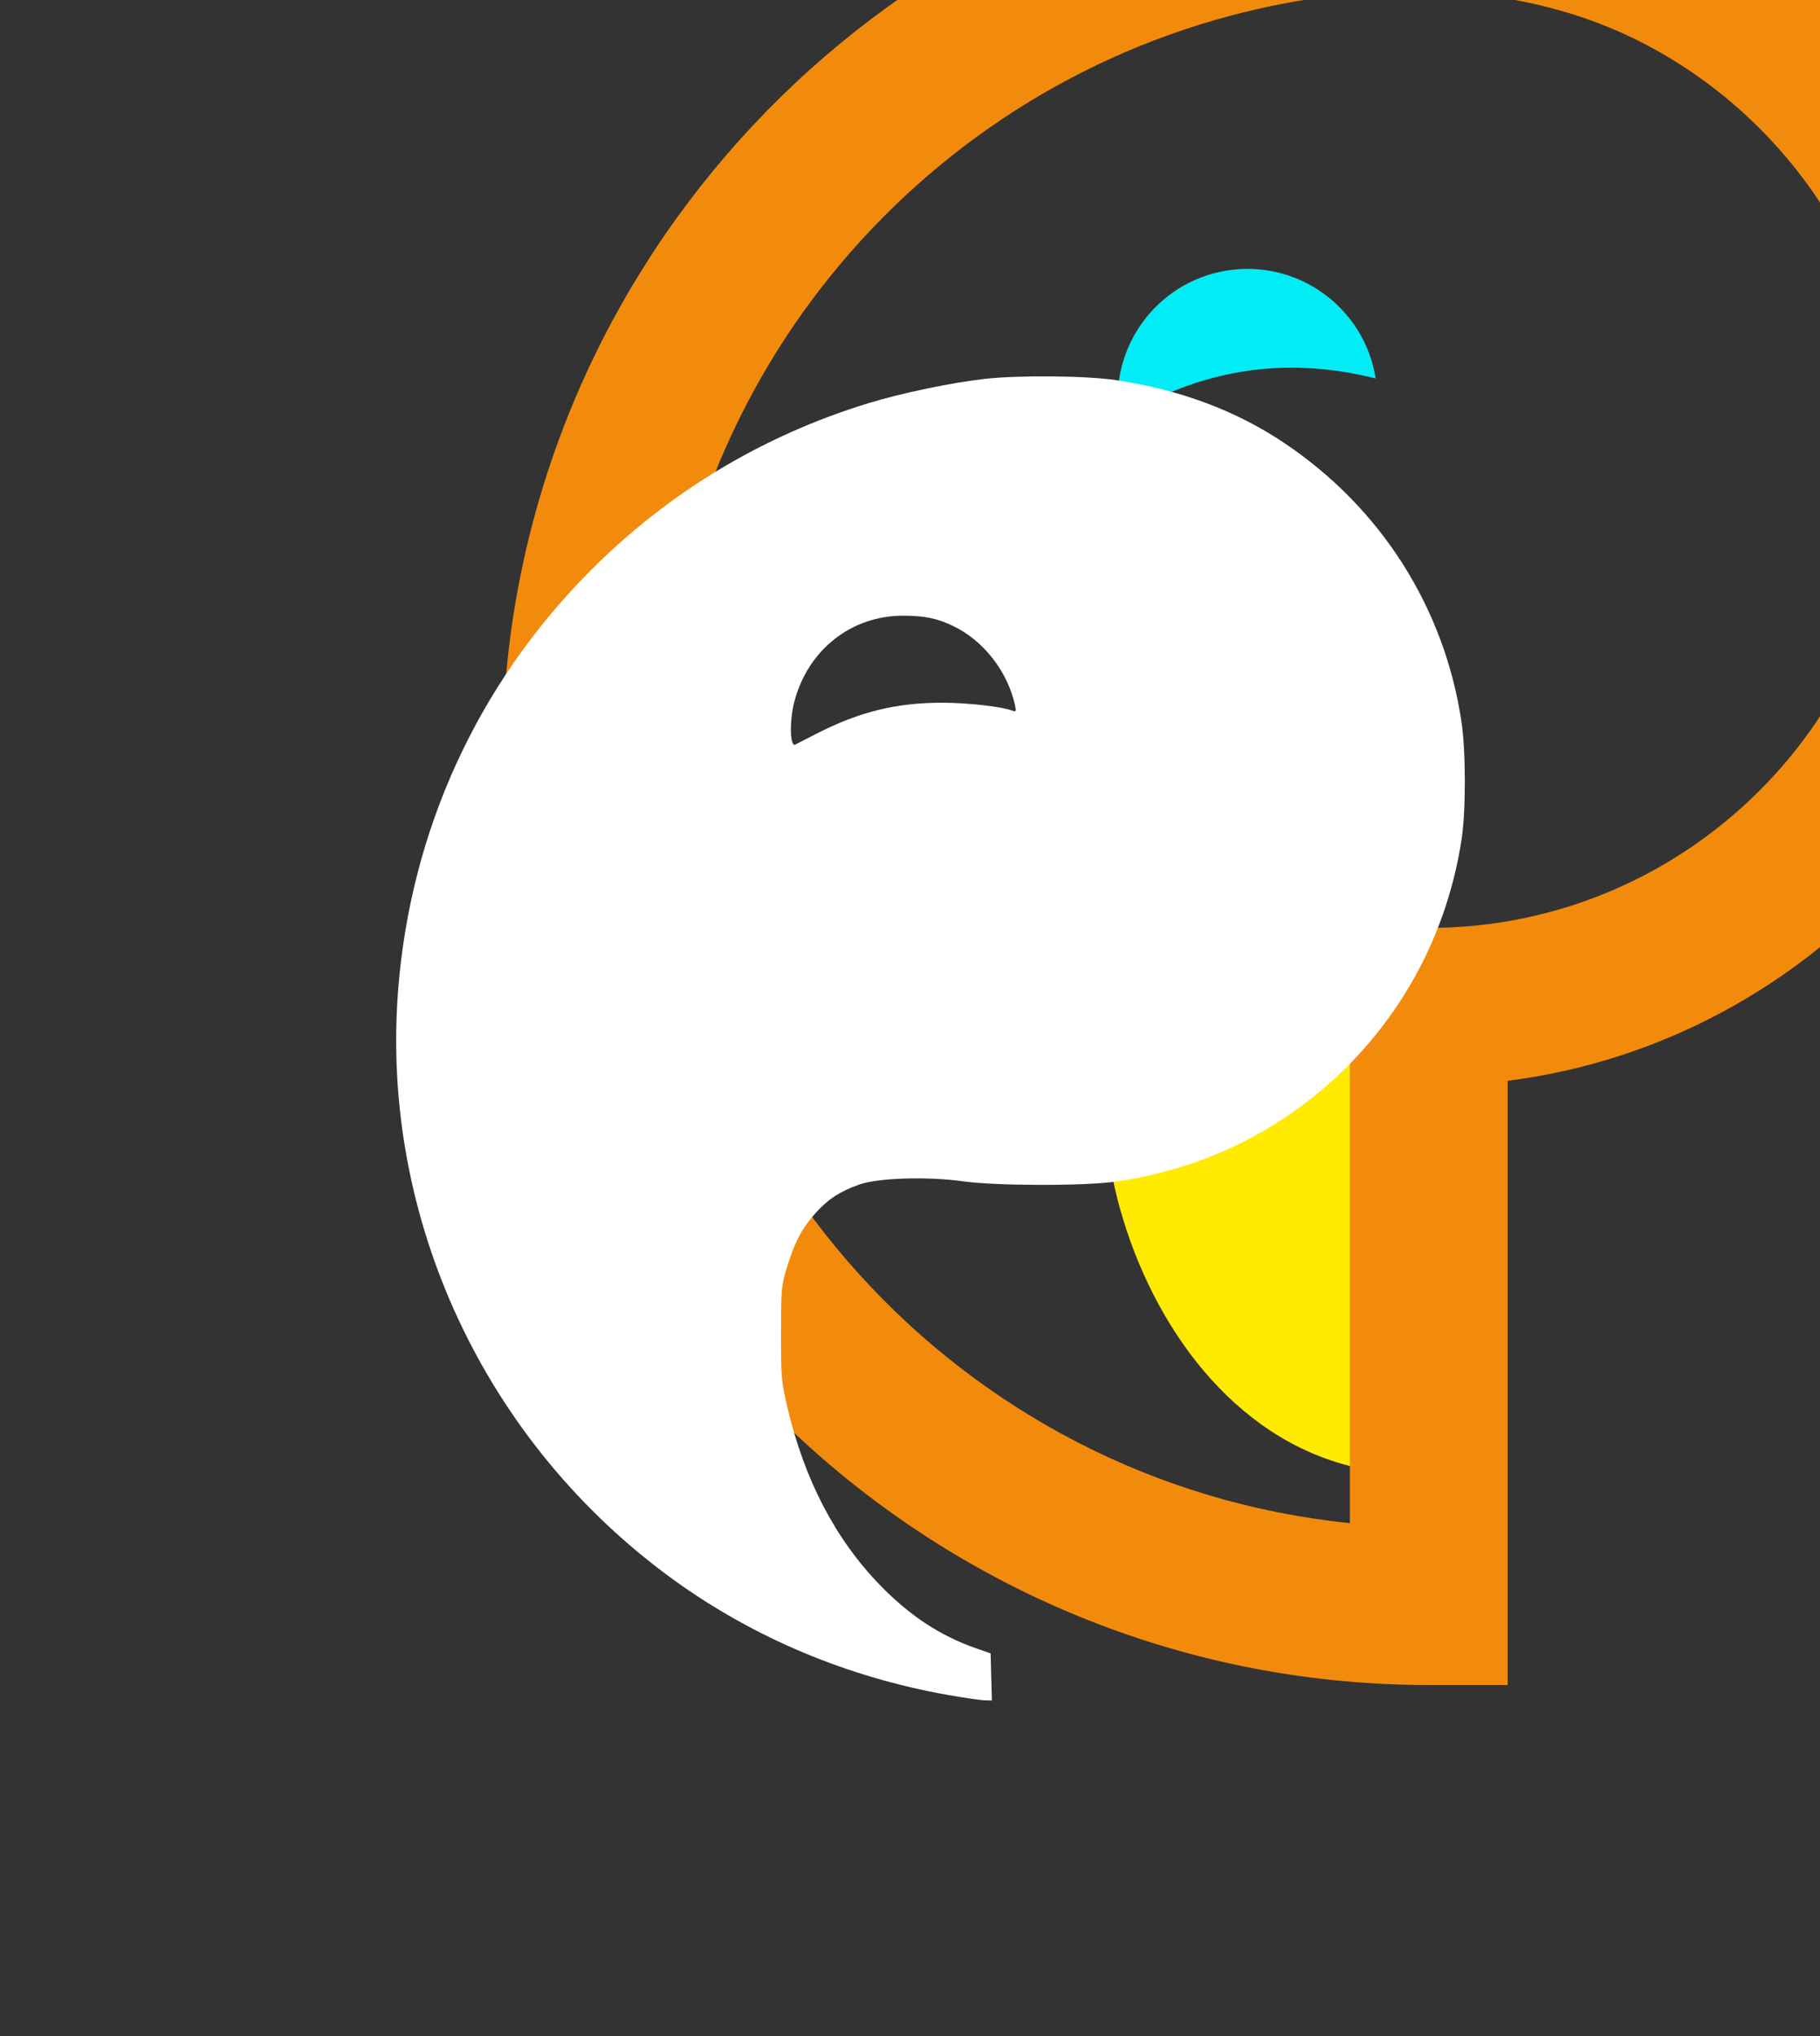 <?xml version="1.0" encoding="UTF-8" standalone="no"?>
<!-- Created with Inkscape (http://www.inkscape.org/) -->

<svg
   width="35.18mm"
   height="39.346mm"
   viewBox="0 0 35.18 39.346"
   version="1.1"
   id="svg170200"
   inkscape:export-filename="/home/niall/Documents/Ponder/logo/pot.png"
   inkscape:export-xdpi="300"
   inkscape:export-ydpi="300"
   inkscape:version="1.1.1 (3bf5ae0d25, 2021-09-20, custom)"
   sodipodi:docname="pot.svg"
   xmlns:inkscape="http://www.inkscape.org/namespaces/inkscape"
   xmlns:sodipodi="http://sodipodi.sourceforge.net/DTD/sodipodi-0.dtd"
   xmlns:xlink="http://www.w3.org/1999/xlink"
   xmlns="http://www.w3.org/2000/svg"
   xmlns:svg="http://www.w3.org/2000/svg">
  <rect x="0" y="0" width="35.18" height="39.346" fill="#333333" stroke="none"/>
  <sodipodi:namedview
     id="namedview170202"
     pagecolor="#ffffff"
     bordercolor="#111111"
     borderopacity="1"
     inkscape:pageshadow="0"
     inkscape:pageopacity="0"
     inkscape:pagecheckerboard="1"
     inkscape:document-units="mm"
     showgrid="false"
     inkscape:zoom="6.1433221"
     inkscape:cx="83.26114"
     inkscape:cy="39.717924"
     inkscape:window-width="1900"
     inkscape:window-height="986"
     inkscape:window-x="10"
     inkscape:window-y="47"
     inkscape:window-maximized="1"
     inkscape:current-layer="layer1" />
  <defs
     id="defs170197">
    <linearGradient
       x1="0"
       y1="0"
       x2="1"
       y2="0"
       gradientUnits="userSpaceOnUse"
       gradientTransform="matrix(0,-17389,-17389,0,25000,28944.4)"
       spreadMethod="pad"
       id="linearGradient213689"
       inkscape:swatch="gradient">
      <stop
         style="stop-opacity:1;stop-color:#ffeb00"
         offset="0"
         id="stop213677" />
      <stop
         style="stop-opacity:1;stop-color:#fc0019"
         offset="0.216"
         id="stop213679" />
      <stop
         style="stop-opacity:1;stop-color:#01ff4f"
         offset="0.4"
         id="stop213681" />
      <stop
         style="stop-opacity:1;stop-color:#b128f3"
         offset="0.609"
         id="stop213683" />
      <stop
         style="stop-opacity:1;stop-color:#5600cc"
         offset="0.822"
         id="stop213685" />
      <stop
         style="stop-opacity:1;stop-color:#00edf5"
         offset="1"
         id="stop213687" />
    </linearGradient>
    <linearGradient
       inkscape:collect="always"
       id="linearGradient222229">
      <stop
         style="stop-color:#394be4;stop-opacity:1;"
         offset="0"
         id="stop222225" />
      <stop
         style="stop-color:#394be4;stop-opacity:0;"
         offset="1"
         id="stop222227" />
    </linearGradient>
    <clipPath
       clipPathUnits="userSpaceOnUse"
       id="clipPath245718">
      <path
         d="m 26138.1,18290.9 c -905.7,149.9 -1903.7,393.8 -2449.3,-245.8 -1000.8,-1173.2 26,-4949.2 2619.1,-4949.1 552.2,0 13.8,5164.5 -169.8,5194.9 z"
         id="path245716" />
    </clipPath>
    <linearGradient
       x1="0"
       y1="0"
       x2="1"
       y2="0"
       gradientUnits="userSpaceOnUse"
       gradientTransform="matrix(0,-17389,-17389,0,25000,28944.4)"
       spreadMethod="pad"
       id="linearGradient230315"
       inkscape:swatch="gradient">
      <stop
         style="stop-opacity:1;stop-color:#ffeb00"
         offset="0"
         id="stop230303" />
      <stop
         style="stop-opacity:1;stop-color:#fc0019"
         offset="0.216"
         id="stop230305" />
      <stop
         style="stop-opacity:1;stop-color:#01ff4f"
         offset="0.609"
         id="stop230307" />
      <stop
         style="stop-opacity:1;stop-color:#b128f3"
         offset="0.609"
         id="stop230309" />
      <stop
         style="stop-opacity:1;stop-color:#5600cc"
         offset="0.822"
         id="stop230311" />
      <stop
         style="stop-opacity:1;stop-color:#00edf5"
         offset="1"
         id="stop230313" />
    </linearGradient>
    <clipPath
       clipPathUnits="userSpaceOnUse"
       id="clipPath245734">
      <path
         d="m 24503.2,24722.8 c -683.8,-108.5 -1150.2,-750.8 -1041.7,-1434.7 769.7,482.3 1595.2,613.2 2476.4,393 -108.5,683.8 -750.9,1150.2 -1434.7,1041.7 z"
         id="path245732" />
    </clipPath>
    <linearGradient
       x1="0"
       y1="0"
       x2="1"
       y2="0"
       gradientUnits="userSpaceOnUse"
       gradientTransform="matrix(0,-17389,-17389,0,25000,28944.4)"
       spreadMethod="pad"
       id="linearGradient228753"
       inkscape:swatch="gradient">
      <stop
         style="stop-opacity:1;stop-color:#ffeb00"
         offset="0"
         id="stop228741" />
      <stop
         style="stop-opacity:1;stop-color:#fc0019"
         offset="0.216"
         id="stop228743" />
      <stop
         style="stop-opacity:1;stop-color:#01ff4f"
         offset="0.4"
         id="stop228745" />
      <stop
         style="stop-opacity:1;stop-color:#b128f3"
         offset="0.4"
         id="stop228747" />
      <stop
         style="stop-opacity:1;stop-color:#5600cc"
         offset="0.869"
         id="stop228749" />
      <stop
         style="stop-opacity:1;stop-color:#00edf5"
         offset="1"
         id="stop228751" />
    </linearGradient>
    <clipPath
       clipPathUnits="userSpaceOnUse"
       id="clipPath245750">
      <path
         d="m 26452.1,18371.3 h -762.7 v -5751.7 c -3763,384.4 -6665.7,3569.7 -6665.7,7389.9 0,3421 2324.5,6328.2 5512.2,7175.9 1317,350.3 2795.1,364.5 4021.9,-283.3 1437,-758.8 2418.5,-2268.7 2418.5,-4003.6 0,-2496.3 -2029.5,-4527.2 -4524.2,-4527.2 z m 2420.2,10068.3 c -510.6,225.3 -1076.7,370.9 -1659.5,445.3 -737,94.1 -1500.7,74.3 -2212.8,-42.3 -4249.1,-695.6 -7501.6,-4391.8 -7501.6,-8833.1 0,-4937.1 4016.5,-8953.9 8953.7,-8953.9 h 762.6 v 5838.3 c 2986.7,379.2 5286.9,2963.7 5286.9,6004.6 0,2446.6 -1490.3,4597.4 -3629.3,5541.1 z"
         id="path245748" />
    </clipPath>
    <linearGradient
       x1="0"
       y1="0"
       x2="1"
       y2="0"
       gradientUnits="userSpaceOnUse"
       gradientTransform="matrix(0,-17389,-17389,0,25000,28944.4)"
       spreadMethod="pad"
       id="linearGradient45467">
      <stop
         style="stop-opacity:1;stop-color:#f28b0c"
         offset="0"
         id="stop45455" />
      <stop
         style="stop-opacity:1;stop-color:#bf0b3b"
         offset="0.216"
         id="stop45457" />
      <stop
         style="stop-opacity:1;stop-color:#bf0b3b"
         offset="0.4"
         id="stop45459" />
      <stop
         style="stop-opacity:1;stop-color:#d50bd9"
         offset="0.609"
         id="stop45461" />
      <stop
         style="stop-color:#b70dd4;stop-opacity:1;"
         offset="0.642"
         id="stop225567" />
      <stop
         style="stop-opacity:1;stop-color:#151ebf"
         offset="0.82"
         id="stop45463" />
      <stop
         style="stop-opacity:1;stop-color:#29a632"
         offset="1"
         id="stop45465" />
    </linearGradient>
    <clipPath
       clipPathUnits="userSpaceOnUse"
       id="clipPath168618">
      <path
         d="m 26138.1,18290.9 c -905.7,149.9 -1903.7,393.8 -2449.3,-245.8 -1000.8,-1173.2 26,-4949.2 2619.1,-4949.1 552.2,0 13.8,5164.5 -169.8,5194.9 z"
         id="path168616" />
    </clipPath>
    <clipPath
       clipPathUnits="userSpaceOnUse"
       id="clipPath168718">
      <path
         d="m 24503.2,24722.8 c -683.8,-108.5 -1150.2,-750.8 -1041.7,-1434.7 769.7,482.3 1595.2,613.2 2476.4,393 -108.5,683.8 -750.9,1150.2 -1434.7,1041.7 z"
         id="path168716" />
    </clipPath>
    <clipPath
       clipPathUnits="userSpaceOnUse"
       id="clipPath168818">
      <path
         d="m 26452.1,18371.3 h -762.7 v -5751.7 c -3763,384.4 -6665.7,3569.7 -6665.7,7389.9 0,3421 2324.5,6328.2 5512.2,7175.9 1317,350.3 2795.1,364.5 4021.9,-283.3 1437,-758.8 2418.5,-2268.7 2418.5,-4003.6 0,-2496.3 -2029.5,-4527.2 -4524.2,-4527.2 z m 2420.2,10068.3 c -510.6,225.3 -1076.7,370.9 -1659.5,445.3 -737,94.1 -1500.7,74.3 -2212.8,-42.3 -4249.1,-695.6 -7501.6,-4391.8 -7501.6,-8833.1 0,-4937.1 4016.5,-8953.9 8953.7,-8953.9 h 762.6 v 5838.3 c 2986.7,379.2 5286.9,2963.7 5286.9,6004.6 0,2446.6 -1490.3,4597.4 -3629.3,5541.1 z"
         id="path168816" />
    </clipPath>
    <linearGradient
       inkscape:collect="always"
       xlink:href="#linearGradient230315"
       id="linearGradient171369"
       gradientUnits="userSpaceOnUse"
       x1="25689.4"
       y1="12619.6"
       x2="32501.6"
       y2="20000.035" />
    <linearGradient
       inkscape:collect="always"
       xlink:href="#linearGradient222229"
       id="linearGradient171371"
       gradientUnits="userSpaceOnUse"
       x1="31639.279"
       y1="17722.855"
       x2="32501.6"
       y2="20000.035" />
    <linearGradient
       inkscape:collect="always"
       xlink:href="#linearGradient222229"
       id="linearGradient171373"
       gradientUnits="userSpaceOnUse"
       x1="31713.57"
       y1="19695.557"
       x2="24503.199"
       y2="24722.801" />
    <linearGradient
       inkscape:collect="always"
       xlink:href="#linearGradient222229"
       id="linearGradient171375"
       gradientUnits="userSpaceOnUse"
       x1="31713.57"
       y1="19695.557"
       x2="24503.199"
       y2="24722.801" />
    <linearGradient
       inkscape:collect="always"
       xlink:href="#linearGradient213689"
       id="linearGradient171377"
       gradientUnits="userSpaceOnUse"
       x1="17498.4"
       y1="20000.035"
       x2="32501.6"
       y2="20000.035" />
    <linearGradient
       inkscape:collect="always"
       xlink:href="#linearGradient222229"
       id="linearGradient171379"
       gradientUnits="userSpaceOnUse"
       x1="31713.57"
       y1="19695.557"
       x2="24503.199"
       y2="24722.801" />
    <linearGradient
       inkscape:collect="always"
       xlink:href="#linearGradient228753"
       id="linearGradient171381"
       gradientUnits="userSpaceOnUse"
       x1="25937.9"
       y1="23681.1"
       x2="23461.5"
       y2="23288.1" />
    <linearGradient
       inkscape:collect="always"
       xlink:href="#linearGradient222229"
       id="linearGradient171385"
       gradientUnits="userSpaceOnUse"
       x1="31713.57"
       y1="19695.557"
       x2="24503.199"
       y2="24722.801" />
    <linearGradient
       inkscape:collect="always"
       xlink:href="#linearGradient222229"
       id="linearGradient171387"
       gradientUnits="userSpaceOnUse"
       x1="31713.57"
       y1="19695.557"
       x2="24503.199"
       y2="24722.801" />
    <linearGradient
       inkscape:collect="always"
       xlink:href="#linearGradient222229"
       id="linearGradient171389"
       gradientUnits="userSpaceOnUse"
       x1="31713.57"
       y1="19695.557"
       x2="24503.199"
       y2="24722.801" />
    <linearGradient
       inkscape:collect="always"
       xlink:href="#linearGradient45467"
       id="linearGradient171391"
       gradientUnits="userSpaceOnUse"
       x1="27214.699"
       y1="11055.6"
       x2="28872.301"
       y2="28439.6" />
    <linearGradient
       inkscape:collect="always"
       xlink:href="#linearGradient222229"
       id="linearGradient171393"
       gradientUnits="userSpaceOnUse"
       x1="1532.843"
       y1="6800.106"
       x2="3116.493"
       y2="5611.76" />
    <linearGradient
       inkscape:collect="always"
       xlink:href="#linearGradient222229"
       id="linearGradient171395"
       gradientUnits="userSpaceOnUse"
       x1="31713.57"
       y1="19695.557"
       x2="24503.199"
       y2="24722.801" />
    <linearGradient
       inkscape:collect="always"
       xlink:href="#linearGradient222229"
       id="linearGradient171397"
       gradientUnits="userSpaceOnUse"
       x1="31713.57"
       y1="19695.557"
       x2="24503.199"
       y2="24722.801" />
    <linearGradient
       inkscape:collect="always"
       xlink:href="#linearGradient222229"
       id="linearGradient171399"
       gradientUnits="userSpaceOnUse"
       x1="31713.57"
       y1="19695.557"
       x2="24503.199"
       y2="24722.801" />
    <linearGradient
       inkscape:collect="always"
       xlink:href="#linearGradient213689"
       id="linearGradient171401"
       gradientUnits="userSpaceOnUse"
       x1="24480.361"
       y1="8522.116"
       x2="32501.6"
       y2="20000.035" />
    <linearGradient
       inkscape:collect="always"
       xlink:href="#linearGradient222229"
       id="linearGradient171403"
       gradientUnits="userSpaceOnUse"
       x1="31713.57"
       y1="19695.557"
       x2="24503.199"
       y2="24722.801" />
  </defs>
  <g
     inkscape:label="Layer 1"
     inkscape:groupmode="layer"
     id="layer1"
     style="display:inline"
     transform="translate(-57.593,-150.44)">
    <rect
       style="fill:#000000;fill-opacity:0;fill-rule:evenodd;stroke-width:0.265"
       id="rect946"
       width="35.18"
       height="39.346"
       x="57.593"
       y="150.44"
       ry="0.681"
       inkscape:export-filename="/home/niall/Documents/Ponder/logo/pot.png"
       inkscape:export-xdpi="960"
       inkscape:export-ydpi="960" />
  </g>
  <g
     inkscape:groupmode="layer"
     id="layer3"
     inkscape:label="bg"
     style="display:inline"
     transform="translate(-57.593,-150.44)" />
  <g
     inkscape:groupmode="layer"
     id="layer2"
     inkscape:label="p"
     transform="translate(-57.593,-150.44)"
     style="display:inline">
    <path
       style="color:#000000;fill:url(#linearGradient171393);stroke:none;-inkscape-stroke:none"
       d="m 26452.1,11055.1 c -4937.467,0 -8954.2,4017.034 -8954.2,8954.4 0,4441.54 3252.686,8137.955 7502.02,8833.594 712.147,116.607 1475.892,136.409 2212.943,42.302 582.841,-74.405 1148.987,-220.017 1659.639,-445.339 2139.176,-943.778 3629.598,-3094.756 3629.598,-5541.557 0,-3041.001 -2300.166,-5625.609 -5286.901,-6005.037 V 11055.1 Z m 0,1 h 762.099 v 5838.24 l 0.438,0.06 c 2986.447,379.168 5286.463,2963.459 5286.463,6004.104 0,2446.395 -1490.183,4597.022 -3629.002,5540.643 -510.548,225.276 -1076.603,370.867 -1659.362,445.261 -736.947,94.094 -1500.604,74.296 -2212.656,-42.297 -4248.857,-695.56 -7501.18,-4391.556 -7501.18,-8832.607 0,-4936.824 4016.276,-8953.4 8953.2,-8953.4 z m -762.2,1562.947 -0.55,0.06 c -3763.249,384.425 -6666.151,3569.947 -6666.151,7390.396 0,3421.223 2324.66,6328.626 5512.572,7176.383 1317.086,350.322 2795.314,364.538 4022.262,-283.34 1437.158,-758.883 2418.768,-2268.956 2418.768,-4004.043 0,-2496.569 -2029.733,-4527.699 -4524.701,-4527.699 h -762.2 z m -1,1.109 v 5751.645 h 763.2 c 2494.426,0 4523.701,2030.672 4523.701,4526.699 0,1734.71 -981.395,3244.443 -2418.235,4003.158 -1226.649,647.721 -2704.625,633.535 -4021.537,283.258 -3187.48,-847.642 -5511.83,-3754.646 -5511.83,-7175.416 0,-3819.756 2902.225,-7004.715 6664.701,-7389.344 z"
       id="path171359"
       transform="matrix(0.002,0,0,-0.002,34.614,164.498)" />
    <g
       id="use231462"
       style="display:inline;fill:url(#linearGradient171401);stroke:url(#linearGradient171403)"
       transform="matrix(0.002,0,0,-0.002,32.307,205.114)"
       inkscape:export-filename="/home/niall/Documents/Ponder/logo/concepts/whalephant_sweet.png"
       inkscape:export-xdpi="96"
       inkscape:export-ydpi="96">
      <g
         id="g171345"
         style="fill:url(#linearGradient171377);stroke:url(#linearGradient171379)">
        <g
           id="g171343"
           clip-path="url(#clipPath245718)"
           style="fill:url(#linearGradient213631);stroke:url(#linearGradient171375)">
          <g
             id="g171341"
             style="stroke:url(#linearGradient171373)">
            <path
               style="color:#000000;fill:url(#linearGradient171369);stroke:none;-inkscape-stroke:none"
               d="m 26138.1,18290.9 c -905.7,149.9 -1903.7,393.8 -2449.3,-245.8 -1000.8,-1173.2 26,-4949.2 2619.1,-4949.1 552.2,0 13.8,5164.5 -169.8,5194.9"
               id="path171337" />
            <path
               style="color:#000000;fill:url(#linearGradient171371);stroke:none;-inkscape-stroke:none"
               d="m 26307.9,13095.5 c -1296.791,-0.05 -2201.936,944.11 -2657.724,2034.869 -227.894,545.38 -343.466,1127.424 -339.508,1646.481 3.958,519.056 127.439,975.141 377.752,1268.574 272.918,319.938 659.004,418.901 1089.992,419.138 430.989,0.238 906.934,-98.222 1359.77,-173.169 6.014,-0.996 12.138,-7.1 18.554,-17.813 6.416,-10.713 13.111,-26.099 20.065,-45.865 13.907,-39.532 28.835,-96.582 44.445,-168.656 31.219,-144.149 65.157,-348.387 98.99,-592.618 67.668,-488.461 134.925,-1136.883 179.188,-1784.357 44.263,-647.474 65.534,-1293.998 41.222,-1778.682 -12.155,-242.341 -35.702,-444.219 -73.486,-585.56 -18.892,-70.671 -41.34,-126.209 -67.74,-164.121 -26.4,-37.913 -56.812,-58.221 -91.52,-58.221 z m 0,1 c 34.318,0 64.41,20.039 90.7,57.793 26.29,37.754 48.719,93.203 67.593,163.809 37.75,141.211 61.302,343.046 73.455,585.351 24.308,484.61 3.039,1131.112 -41.222,1778.563 -44.262,647.45 -111.516,1295.855 -179.18,1784.287 -33.832,244.215 -67.767,448.441 -98.976,592.545 -15.605,72.052 -30.531,129.075 -44.413,168.535 -6.94,19.73 -13.621,35.07 -19.978,45.683 -6.357,10.614 -12.4,16.436 -17.861,17.34 -452.864,74.952 -928.77,173.394 -1359.606,173.156 -430.836,-0.237 -816.551,-99.125 -1089.232,-418.787 -250.087,-293.166 -373.555,-749.031 -377.512,-1267.933 -3.957,-518.902 111.589,-1100.829 339.432,-1646.086 455.685,-1090.514 1360.494,-2034.306 2656.8,-2034.256 z"
               id="path171339" />
          </g>
        </g>
      </g>
      <g
         id="g171355"
         style="fill:url(#linearGradient213639);stroke:url(#linearGradient171389)">
        <g
           id="g171353"
           clip-path="url(#clipPath245734)"
           style="fill:url(#linearGradient213637);stroke:url(#linearGradient171387)">
          <g
             id="g171351"
             style="stroke:url(#linearGradient171385)">
            <path
               style="color:#000000;fill:url(#linearGradient171381);stroke:none;-inkscape-stroke:none"
               d="m 24503.2,24722.8 c -683.8,-108.5 -1150.2,-750.8 -1041.7,-1434.7 769.7,482.3 1595.2,613.2 2476.4,393 -108.5,683.8 -750.9,1150.2 -1434.7,1041.7"
               id="path171347" />
            <path
               style="color:#000000;fill:#ffffff;stroke:none;-inkscape-stroke:none"
               d="m 23461.125,23287.275 -0.119,0.746 c -108.542,684.167 358.049,1326.73 1042.115,1435.272 684.066,108.542 1326.731,-358.049 1435.274,-1042.115 l 0.117,-0.746 -0.733,0.183 c -881.082,220.171 -1706.416,89.297 -2476.013,-392.939 z m 0.762,1.647 c 769.399,481.894 1594.604,612.747 2475.392,392.84 -108.805,683.126 -750.715,1148.963 -1434,1040.545 -683.284,-108.419 -1149.393,-750.031 -1041.392,-1433.385 z"
               id="path171349" />
          </g>
        </g>
      </g>
      <g
         id="g171365"
         style="fill:url(#linearGradient213645);stroke:url(#linearGradient171399)">
        <g
           id="g171363"
           clip-path="url(#clipPath245750)"
           style="fill:url(#linearGradient213643);stroke:url(#linearGradient171397)">
          <g
             id="g171361"
             style="stroke:url(#linearGradient171395)">
            <path
               style="color:#000000;fill:url(#linearGradient171391);stroke:none;-inkscape-stroke:none"
               d="m 26452.1,18371.3 h -762.7 v -5751.7 c -3763,384.4 -6665.7,3569.7 -6665.7,7389.9 0,3421 2324.5,6328.2 5512.2,7175.9 1317,350.3 2795.1,364.5 4021.9,-283.3 1437,-758.8 2418.5,-2268.7 2418.5,-4003.6 0,-2496.3 -2029.5,-4527.2 -4524.2,-4527.2 z m 2420.2,10068.3 c -510.6,225.3 -1076.7,370.9 -1659.5,445.3 -737,94.1 -1500.7,74.3 -2212.8,-42.3 -4249.1,-695.6 -7501.6,-4391.8 -7501.6,-8833.1 0,-4937.1 4016.5,-8953.9 8953.7,-8953.9 h 762.6 v 5838.3 c 2986.7,379.2 5286.9,2963.7 5286.9,6004.6 0,2446.6 -1490.3,4597.4 -3629.3,5541.1"
               id="path171357" />
          </g>
        </g>
      </g>
    </g>
    <path
       style="fill:#ffffff;stroke:none;stroke-width:6.767;stop-color:#000000"
       d="M 74.227,128.766 C 66.891,127.47 60.065,124.608 54.205,120.371 40.433,110.412 32.786,94.026 34.105,77.303 c 0.916,-11.61 5.803,-22.262 13.996,-30.502 5.684,-5.717 12.548,-9.859 20.265,-12.229 2.434,-0.747 6.072,-1.507 8.546,-1.785 2.477,-0.278 7.365,-0.232 9.523,0.089 4.704,0.7 8.765,2.216 12.314,4.595 7.048,4.726 11.681,12.021 12.916,20.338 0.323,2.176 0.326,6.457 0.006,8.559 -1.167,7.672 -5.192,14.486 -11.323,19.171 -4.046,3.092 -8.746,5.046 -13.914,5.785 -2.313,0.331 -8.727,0.318 -11.157,-0.023 -2.579,-0.361 -6.194,-0.245 -7.55,0.242 -1.407,0.506 -2.229,1.037 -3.125,2.018 -1.017,1.115 -1.559,2.123 -2.12,3.946 -0.43,1.397 -0.45,1.613 -0.453,4.88 -0.003,3.188 0.028,3.55 0.457,5.372 1.246,5.294 3.492,9.614 6.742,12.971 2.171,2.243 4.402,3.713 7.024,4.628 l 1.066,0.372 0.046,1.717 0.046,1.717 -0.535,-0.013 c -0.294,-0.007 -1.487,-0.181 -2.651,-0.386 z M 64.623,58.66 c 3.103,-1.591 5.808,-2.257 9.161,-2.257 1.863,0 4.364,0.285 5.152,0.588 0.229,0.088 0.256,0.029 0.172,-0.364 -0.539,-2.498 -2.313,-4.772 -4.548,-5.83 -1.171,-0.554 -2.051,-0.734 -3.611,-0.739 -3.794,-0.011 -6.964,2.494 -7.951,6.284 -0.362,1.391 -0.319,3.308 0.07,3.114 0.05,-0.025 0.751,-0.384 1.557,-0.797 z"
       id="path2587"
       transform="matrix(0.265,0,0,0.265,56.252,149.073)" />
    <rect
       style="fill:#000000;fill-opacity:0;fill-rule:evenodd;stroke-width:0.265"
       id="rect10503"
       width="39.701"
       height="43.347"
       x="55.513"
       y="148.313"
       ry="0.681" />
  </g>
</svg>
